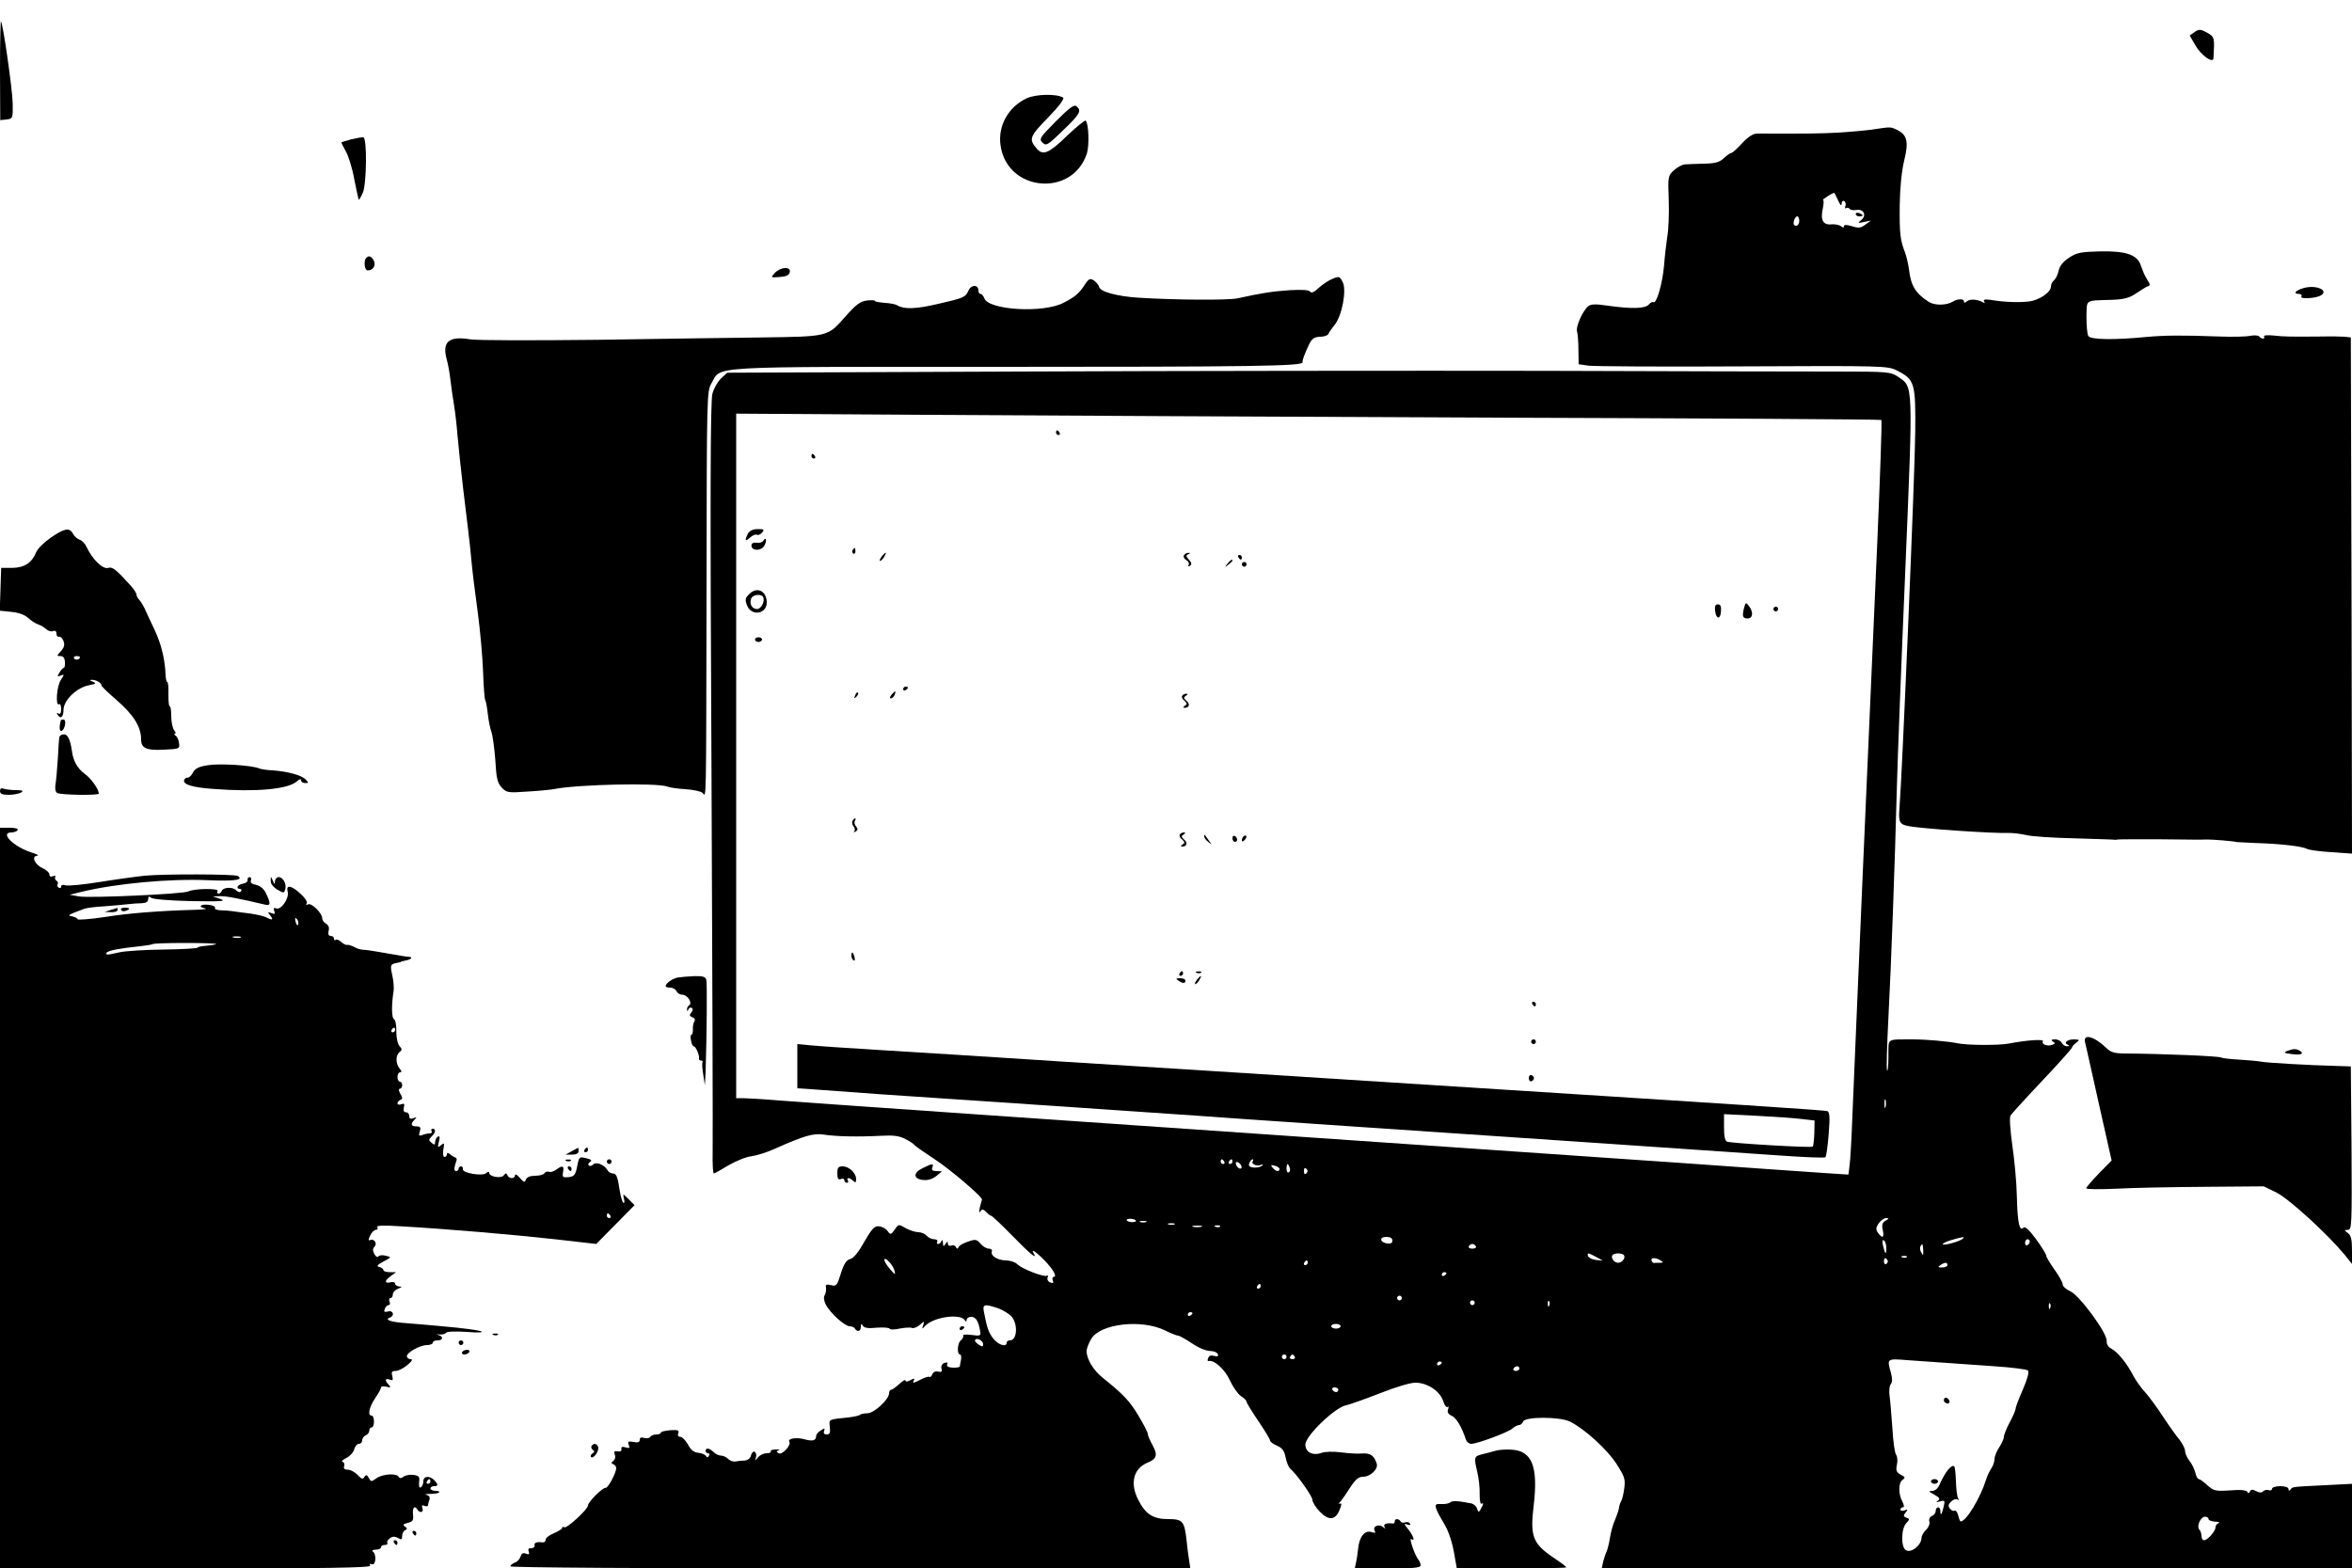 <?xml version="1.0" standalone="no"?>
<!DOCTYPE svg PUBLIC "-//W3C//DTD SVG 20010904//EN"
 "http://www.w3.org/TR/2001/REC-SVG-20010904/DTD/svg10.dtd">
<svg version="1.0" xmlns="http://www.w3.org/2000/svg"
 width="1000pt" height="667pt" viewBox="0 0 1000 667"
 preserveAspectRatio="xMidYMid meet">

<g transform="translate(0,667) scale(0.1,-0.1)"
fill="#000000" stroke="none">
<path d="M0 6371 l1 -212 27 3 c26 3 27 5 26 68 -1 59 -41 339 -50 349 -2 3
-4 -91 -4 -208z"/>
<path d="M9331 6534 l-21 -15 23 -40 c23 -42 76 -81 78 -57 5 89 5 91 -27 109
-28 15 -34 16 -53 3z"/>
<path d="M4365 6252 c-78 -37 -123 -117 -111 -200 27 -197 305 -223 367 -35
11 34 8 127 -5 140 -3 3 -39 -26 -80 -65 -76 -74 -102 -85 -128 -54 -35 40
-31 51 48 132 46 47 71 81 64 85 -28 17 -116 15 -155 -3z"/>
<path d="M4490 6155 c-69 -70 -73 -76 -58 -91 16 -16 22 -12 87 51 73 70 81
84 58 103 -10 9 -30 -6 -87 -63z"/>
<path d="M7960 6119 c-30 -4 -95 -10 -145 -13 -76 -4 -139 -5 -345 -4 -16 0
-38 -14 -63 -41 -21 -23 -41 -41 -45 -41 -5 0 -19 -10 -32 -22 -19 -18 -37
-23 -85 -24 -33 -1 -69 -2 -81 -3 -12 -1 -33 -12 -47 -25 -25 -23 -26 -27 -22
-127 2 -57 -1 -126 -6 -154 -4 -27 -11 -84 -14 -125 -7 -77 -32 -163 -45 -155
-4 3 -13 -2 -20 -10 -15 -18 -74 -19 -174 -5 -51 8 -72 7 -83 -2 -24 -19 -54
-88 -48 -107 3 -10 6 -46 6 -79 l1 -61 42 -6 c22 -3 318 -5 656 -3 598 3 616
2 654 -17 77 -39 81 -52 79 -263 -1 -166 -56 -1468 -67 -1598 -5 -60 0 -70 39
-77 53 -11 364 -32 425 -29 19 0 53 -4 74 -9 22 -6 114 -12 205 -14 91 -3 168
-5 171 -6 3 -1 10 0 15 1 6 1 80 1 165 1 187 -2 173 -2 213 -1 29 0 115 -7
127 -11 3 0 39 -2 80 -4 107 -3 199 -14 219 -25 10 -5 57 -11 104 -14 l87 -6
-2 1098 -3 1097 -25 3 c-14 1 -56 2 -95 1 -141 -1 -161 -1 -207 4 -27 3 -46 1
-42 -4 3 -5 1 -9 -5 -9 -5 0 -12 4 -15 9 -4 5 -21 6 -39 3 -17 -4 -77 -5 -132
-3 -158 6 -235 5 -310 -2 -134 -13 -236 -12 -246 4 -5 8 -8 44 -8 82 2 76 -9
68 109 72 51 2 74 8 103 28 21 14 43 28 50 30 9 3 9 9 -1 23 -6 11 -15 26 -18
34 -3 8 -10 25 -14 37 -17 41 -65 56 -170 54 -82 -2 -100 -5 -133 -27 -25 -16
-40 -35 -44 -54 -3 -16 -12 -35 -19 -41 -8 -6 -14 -18 -14 -27 0 -25 -50 -59
-94 -64 -42 -5 -105 -3 -164 7 -23 3 -31 1 -26 -7 4 -7 3 -8 -4 -4 -22 13 -55
16 -69 5 -9 -8 -13 -8 -13 0 0 11 -27 11 -46 -1 -27 -17 -77 -18 -103 -2 -56
36 -76 68 -84 134 -3 25 -11 59 -17 75 -21 55 -24 79 -23 200 1 75 8 147 19
192 20 81 13 111 -33 132 -26 12 -24 12 -103 0z m-145 -301 c9 -20 14 -26 15
-15 0 10 5 15 11 12 6 -4 8 -14 5 -22 -3 -8 -2 -11 3 -8 5 3 12 1 15 -3 3 -5
16 -7 29 -5 31 6 45 -24 20 -43 -16 -13 -15 -14 12 -8 l30 6 -24 -17 c-19 -15
-29 -16 -57 -7 -23 7 -34 7 -34 0 0 -7 -4 -7 -13 0 -7 6 -25 9 -40 8 -36 -4
-48 19 -37 67 4 20 5 37 1 37 -5 1 39 29 47 30 2 0 9 -15 17 -32z m-165 -88
c0 -11 -6 -20 -14 -20 -9 0 -12 7 -9 20 3 11 9 20 14 20 5 0 9 -9 9 -20z"/>
<path d="M7890 5760 c0 -6 7 -10 15 -10 8 0 15 2 15 4 0 2 -7 6 -15 10 -8 3
-15 1 -15 -4z"/>
<path d="M1495 6078 c-22 -6 -41 -12 -43 -13 -2 -1 7 -18 18 -38 11 -19 28
-72 36 -118 9 -46 18 -86 19 -88 2 -2 10 12 18 30 16 40 18 231 2 235 -5 1
-28 -3 -50 -8z"/>
<path d="M1557 5573 c-12 -12 -7 -53 6 -53 23 0 37 21 26 42 -10 19 -21 23
-32 11z"/>
<path d="M3294 5509 c-18 -20 -18 -20 21 -17 28 2 41 8 43 21 5 25 -40 22 -64
-4z"/>
<path d="M5665 5484 c-16 -6 -43 -24 -59 -39 -19 -18 -31 -23 -36 -15 -4 7
-33 9 -86 6 -75 -5 -119 -12 -224 -35 -41 -8 -259 -7 -420 3 -90 6 -162 25
-167 46 -2 9 -13 21 -23 28 -15 9 -21 7 -36 -16 -26 -40 -41 -53 -91 -79 -85
-46 -322 -32 -338 19 -4 10 -11 18 -16 18 -5 0 -9 6 -9 14 0 26 -30 27 -42 1
-13 -29 -19 -32 -128 -57 -98 -23 -146 -24 -176 -6 -6 4 -30 9 -52 10 -23 2
-42 5 -42 8 0 4 -16 4 -34 2 -28 -3 -47 -17 -95 -72 -73 -82 -69 -81 -351 -85
-113 -1 -425 -6 -695 -10 -278 -3 -514 -3 -546 2 -90 15 -120 -10 -100 -84 6
-21 13 -60 16 -88 3 -27 10 -75 15 -105 5 -30 12 -89 15 -130 4 -41 9 -91 11
-110 2 -19 8 -75 14 -125 6 -49 15 -124 20 -165 5 -41 12 -104 15 -140 3 -36
15 -131 26 -212 11 -81 21 -197 23 -257 2 -60 6 -113 9 -118 3 -4 8 -31 11
-59 3 -28 10 -63 16 -78 5 -15 12 -69 16 -119 4 -76 9 -96 27 -116 21 -22 26
-23 112 -17 50 3 101 8 114 11 97 19 436 27 478 10 10 -4 44 -9 77 -11 32 -2
65 -9 72 -15 18 -15 16 -96 18 886 1 805 1 821 21 855 44 75 -43 70 1226 70
1057 0 1290 3 1287 19 -2 8 10 39 28 77 12 24 22 31 47 32 17 0 33 6 35 12 2
6 14 23 26 38 32 38 53 151 34 184 -12 23 -15 24 -43 12z"/>
<path d="M9798 5446 c-38 -10 -52 -26 -22 -26 8 0 12 -5 9 -11 -8 -12 62 -8
83 5 34 21 -18 45 -70 32z"/>
<path d="M4333 5090 l-1241 -5 -26 -24 c-15 -14 -31 -43 -37 -65 -9 -30 -10
-460 -4 -1586 4 -850 6 -1587 5 -1637 -1 -51 1 -93 5 -93 4 0 32 16 63 35 32
18 75 36 97 38 22 3 67 17 100 32 122 55 164 67 208 60 50 -8 145 -10 242 -5
54 3 78 0 105 -14 19 -10 37 -22 40 -27 3 -4 40 -30 83 -58 69 -45 209 -165
202 -173 -1 -2 -5 -16 -9 -33 -4 -19 -3 -25 2 -17 7 11 12 11 25 -2 8 -9 18
-16 21 -16 4 0 44 -38 90 -85 73 -75 109 -105 91 -75 -14 22 9 8 44 -28 38
-38 57 -72 41 -72 -5 0 -7 -7 -4 -15 5 -11 2 -13 -10 -9 -10 4 -15 13 -12 21
3 8 2 11 -3 8 -13 -7 -106 29 -126 49 -9 9 -31 16 -48 16 -36 1 -66 19 -60 38
3 6 -3 12 -12 12 -10 0 -26 9 -36 21 -16 19 -22 20 -53 9 -19 -6 -37 -16 -40
-23 -5 -9 -7 -9 -12 0 -3 7 -12 9 -20 6 -8 -3 -14 1 -14 8 0 11 -3 11 -10 -1
-8 -12 -10 -12 -11 5 0 11 -3 14 -6 8 -2 -7 -9 -13 -14 -13 -6 0 -7 4 -4 10 3
5 -3 10 -13 10 -11 0 -25 7 -32 15 -7 8 -23 15 -35 15 -13 0 -37 8 -54 17 -30
18 -31 18 -47 -6 -16 -22 -18 -23 -30 -6 -7 10 -24 19 -37 20 -19 2 -29 -9
-62 -65 -24 -44 -46 -71 -60 -74 -16 -4 -27 -20 -40 -62 -16 -51 -19 -55 -42
-49 -20 5 -24 2 -21 -12 1 -10 -1 -24 -6 -31 -5 -8 -3 -24 5 -40 19 -36 80
-91 101 -92 9 0 20 -4 23 -10 10 -16 25 -12 25 8 0 13 2 14 9 4 5 -9 23 -12
59 -8 28 2 52 0 54 -4 2 -5 20 -5 42 0 21 4 45 6 53 3 7 -3 23 3 34 13 19 17
20 17 14 -2 -6 -16 -5 -17 7 -4 34 39 150 56 170 26 5 -8 8 -7 8 2 0 6 9 12
19 12 20 0 31 -18 38 -59 4 -22 2 -23 -36 -18 -23 3 -39 2 -36 -3 3 -4 -2 -13
-10 -20 -15 -12 -17 -60 -3 -60 4 0 6 -10 4 -22 -3 -13 -5 -26 -5 -29 -1 -3
-14 -6 -30 -5 -18 1 -27 5 -24 14 4 8 0 10 -12 6 -10 -4 -15 -14 -12 -24 3
-13 0 -16 -14 -13 -11 3 -21 -1 -25 -11 -3 -9 -9 -14 -13 -11 -4 2 -20 -3 -35
-11 -34 -17 -39 -18 -30 -3 4 8 0 8 -15 0 -13 -7 -21 -8 -21 -2 0 6 -12 -1
-26 -14 -15 -14 -31 -25 -35 -25 -5 0 -9 -7 -9 -15 0 -26 -64 -85 -92 -85 -13
0 -28 -3 -31 -6 -3 -4 -23 -8 -44 -11 -94 -10 -88 -7 -85 -41 3 -25 0 -32 -13
-32 -11 0 -15 5 -11 15 4 12 2 13 -14 2 -11 -6 -20 -17 -20 -24 0 -19 -15 -23
-48 -14 -34 10 -75 4 -66 -10 9 -15 -31 -58 -45 -49 -11 6 -11 9 0 13 8 2 2 4
-13 3 -14 0 -24 -4 -21 -8 2 -5 -6 -8 -18 -8 -12 0 -28 -8 -36 -17 -14 -17
-14 -17 -9 -1 3 10 1 20 -5 24 -6 3 -13 -3 -16 -15 -3 -13 -14 -21 -27 -22
-11 0 -29 -2 -39 -4 -9 -2 -24 3 -31 11 -8 8 -22 14 -31 14 -9 0 -23 7 -31 15
-18 17 -34 20 -34 5 0 -5 5 -10 11 -10 5 0 7 -5 3 -11 -5 -8 -8 -8 -13 0 -4 6
-19 12 -33 13 -18 2 -31 12 -43 35 -10 18 -25 33 -33 33 -9 0 -12 6 -8 15 4
13 -2 15 -34 13 -22 -2 -40 -6 -40 -10 0 -5 -9 -8 -19 -8 -11 0 -23 -5 -26
-10 -4 -6 -15 -8 -26 -5 -13 4 -19 2 -19 -8 0 -10 -8 -13 -27 -9 -22 4 -25 2
-20 -12 6 -14 3 -16 -13 -11 -14 4 -20 2 -18 -7 2 -8 -4 -12 -16 -10 -14 3
-17 -1 -12 -14 4 -10 1 -21 -6 -26 -10 -8 -10 -11 0 -15 6 -2 12 -10 12 -16 0
-20 -35 -86 -45 -84 -12 2 -75 -60 -75 -75 0 -16 -90 -99 -101 -93 -5 4 -9 2
-9 -3 0 -4 -16 -14 -35 -22 -19 -8 -35 -20 -35 -27 0 -8 -6 -13 -13 -12 -25 3
-37 -1 -34 -13 1 -7 -6 -12 -15 -12 -11 1 -14 -4 -10 -14 4 -12 1 -14 -12 -9
-13 5 -19 1 -23 -13 -3 -10 -14 -22 -24 -25 -10 -4 -19 -11 -19 -16 0 -5 558
-9 1445 -9 l1446 0 -5 33 c-3 17 -8 56 -11 86 -9 83 -17 91 -79 91 -63 0 -96
21 -126 81 -37 71 -21 134 39 159 40 16 44 33 21 75 -11 20 -20 41 -20 47 0 7
-18 42 -41 80 -38 62 -60 86 -153 161 -38 31 -66 78 -66 111 0 12 9 35 20 53
39 64 212 84 312 36 26 -13 52 -23 57 -23 6 0 32 -15 58 -32 27 -19 61 -33 77
-33 16 0 31 -6 34 -14 3 -9 -1 -11 -16 -7 -13 4 -22 1 -25 -9 -4 -8 -3 -14 1
-13 23 7 70 -35 91 -82 13 -28 34 -58 47 -67 13 -8 24 -19 24 -24 0 -5 23 -42
50 -82 28 -41 50 -78 50 -83 0 -5 13 -15 30 -22 22 -10 31 -22 36 -50 4 -20
13 -41 19 -47 27 -22 95 -118 95 -133 0 -10 14 -32 30 -49 38 -40 67 -39 85 5
10 23 10 30 2 28 -7 -1 -8 -1 -4 2 4 2 23 28 42 58 27 42 40 54 60 54 32 0 67
34 58 57 -12 35 -27 44 -62 42 -20 -2 -61 1 -91 5 -31 4 -66 3 -80 -2 -38 -14
-70 2 -70 35 0 37 126 158 173 167 18 4 82 27 144 51 66 26 128 45 151 45 50
0 104 -35 118 -78 5 -18 14 -29 19 -25 4 5 5 0 2 -10 -5 -12 0 -21 16 -28 19
-9 42 -47 60 -102 4 -9 13 -17 22 -17 26 0 157 49 175 65 9 8 22 15 29 15 6 0
14 7 17 15 8 21 154 21 198 0 59 -28 158 -117 198 -179 35 -54 39 -66 34 -104
-3 -24 -9 -49 -13 -55 -4 -7 -9 -21 -10 -32 -2 -11 -10 -33 -17 -50 -8 -16
-17 -50 -21 -75 -4 -25 -11 -52 -15 -60 -4 -8 -10 -27 -14 -42 l-6 -28 1595 0
1595 0 0 180 0 180 -117 -6 c-140 -7 -136 -6 -145 -19 -5 -6 -8 -5 -8 3 0 7
-14 12 -35 12 -19 0 -35 -5 -35 -11 0 -6 -6 -9 -14 -6 -7 3 -18 1 -24 -5 -7
-7 -16 -6 -30 1 -15 8 -22 8 -26 -2 -4 -8 -8 -9 -11 -1 -4 7 -29 10 -74 6 -62
-4 -69 -2 -96 22 -15 14 -32 26 -36 26 -5 0 -12 12 -15 27 -4 16 -15 39 -26
52 -10 13 -18 32 -18 42 0 9 -11 30 -23 46 -13 15 -45 60 -70 98 -25 39 -60
86 -77 105 -18 19 -40 51 -50 70 -28 54 -67 101 -92 114 -15 8 -22 20 -21 33
4 32 -116 195 -155 212 -18 8 -32 21 -32 29 0 8 -16 37 -35 63 -19 27 -35 54
-35 59 0 6 -19 37 -43 70 -31 42 -47 56 -54 49 -17 -17 -25 20 -28 134 -1 56
-10 153 -19 215 -9 63 -13 120 -8 128 4 7 65 74 135 148 70 74 127 138 127
142 0 4 8 13 18 20 15 12 15 13 -10 14 -29 0 -46 -15 -26 -23 8 -4 7 -6 -3 -6
-9 -1 -19 6 -23 14 -3 8 -16 15 -28 15 -16 0 -19 -3 -10 -9 11 -7 11 -9 -2
-14 -21 -8 -48 2 -40 15 6 10 -69 5 -146 -10 -44 -8 -175 -7 -215 1 -43 9
-137 17 -192 17 -116 -1 -103 8 -104 -73 0 -40 -3 -66 -6 -59 -3 8 0 109 6
225 12 228 27 643 36 982 3 116 19 532 36 926 33 794 34 773 -30 816 -33 22
-40 23 -275 23 -133 0 -686 1 -1231 3 -544 1 -1549 0 -2232 -3z m2012 -196
c907 -3 1652 -7 1654 -10 3 -2 -5 -233 -17 -512 -12 -279 -40 -914 -62 -1412
-21 -498 -42 -972 -45 -1055 -3 -82 -8 -168 -11 -190 l-5 -40 -107 7 c-59 4
-334 23 -612 43 -552 38 -654 45 -1525 105 -830 57 -2145 148 -2300 160 -71 6
-142 10 -157 10 l-28 0 0 1456 0 1455 783 -5 c430 -3 1524 -8 2432 -12z m1672
-2931 c-3 -10 -5 -4 -5 12 0 17 2 24 5 18 2 -7 2 -21 0 -30z m-2812 -233 c3
-5 1 -10 -4 -10 -6 0 -11 5 -11 10 0 6 2 10 4 10 3 0 8 -4 11 -10z m35 0 c0
-5 -5 -10 -11 -10 -5 0 -7 5 -4 10 3 6 8 10 11 10 2 0 4 -4 4 -10z m86 1 c-8
-12 22 -23 37 -14 7 3 8 2 4 -3 -12 -13 -57 -12 -57 1 0 11 9 25 17 25 2 0 2
-4 -1 -9z m-48 -19 c6 -18 -15 -14 -22 4 -4 10 -1 14 6 12 6 -2 14 -10 16 -16z
m162 -13 c0 -14 -16 -11 -29 5 -10 12 -8 13 8 9 12 -3 21 -9 21 -14z m43 6 c4
-8 2 -17 -3 -20 -6 -4 -10 3 -10 14 0 25 6 27 13 6z m71 -25 c-6 -6 -10 -3
-10 10 0 13 4 16 10 10 7 -7 7 -13 0 -20z m-724 -202 c0 -3 -9 -6 -20 -5 -11
1 -20 5 -20 9 0 3 9 6 20 5 11 -1 20 -5 20 -9z m3187 1 c-14 -8 -17 -18 -12
-40 7 -32 -1 -38 -20 -12 -10 14 -10 21 2 40 9 13 23 23 32 23 14 -1 13 -2 -2
-11z m-3144 -6 c-7 -2 -19 -2 -25 0 -7 3 -2 5 12 5 14 0 19 -2 13 -5z m120
-10 c-7 -2 -19 -2 -25 0 -7 3 -2 5 12 5 14 0 19 -2 13 -5z m115 -10 c-10 -2
-26 -2 -35 0 -10 3 -2 5 17 5 19 0 27 -2 18 -5z m79 1 c-3 -3 -12 -4 -19 -1
-8 3 -5 6 6 6 11 1 17 -2 13 -5z m733 -60 c0 -10 -7 -14 -22 -12 -32 5 -35 28
-4 28 17 0 26 -5 26 -16z m2426 9 c-11 -12 -86 -32 -86 -24 0 4 17 12 38 18
48 14 57 15 48 6z m-326 -40 c0 -32 -5 -28 -14 10 -4 19 -3 26 4 22 5 -3 10
-18 10 -32z m610 28 c0 -6 -4 -13 -10 -16 -5 -3 -10 1 -10 9 0 9 5 16 10 16 6
0 10 -4 10 -9z m-2355 -21 c3 -5 -3 -10 -15 -10 -12 0 -18 5 -15 10 3 6 10 10
15 10 5 0 12 -4 15 -10z m1902 -17 c1 -22 -1 -24 -8 -10 -6 9 -7 22 -4 27 9
14 10 13 12 -17z m-1391 -28 l29 -16 -29 3 c-16 2 -31 9 -34 16 -5 16 0 15 34
-3z m117 9 c11 -11 -5 -34 -23 -34 -18 0 -34 23 -23 34 4 3 14 6 23 6 9 0 19
-3 23 -6z m1204 -10 c-3 -3 -12 -4 -19 -1 -8 3 -5 6 6 6 11 1 17 -2 13 -5z
m-4304 -57 c5 -20 3 -19 -19 6 -13 15 -24 33 -24 39 0 18 37 -21 43 -45z
m3257 43 c13 -8 12 -10 -2 -10 -10 0 -21 0 -25 -1 -4 0 -9 4 -11 10 -5 14 18
14 38 1z m965 1 c3 -5 1 -12 -5 -16 -5 -3 -10 1 -10 9 0 18 6 21 15 7z m-2465
-11 c0 -5 -5 -10 -11 -10 -5 0 -7 5 -4 10 3 6 8 10 11 10 2 0 4 -4 4 -10z
m2720 -10 c0 -5 -10 -10 -22 -10 -19 0 -20 2 -8 10 19 13 30 13 30 0z m-2130
-34 c0 -3 -4 -8 -10 -11 -5 -3 -10 -1 -10 4 0 6 5 11 10 11 6 0 10 -2 10 -4z
m-790 -56 c0 -5 -5 -10 -11 -10 -5 0 -7 5 -4 10 3 6 8 10 11 10 2 0 4 -4 4
-10z m600 -50 c0 -5 -4 -10 -10 -10 -5 0 -10 5 -10 10 0 6 5 10 10 10 6 0 10
-4 10 -10z m310 -20 c0 -5 -4 -10 -10 -10 -5 0 -10 5 -10 10 0 6 5 10 10 10 6
0 10 -4 10 -10z m317 -12 c-3 -8 -6 -5 -6 6 -1 11 2 17 5 13 3 -3 4 -12 1 -19z
m2130 -10 c-3 -8 -6 -5 -6 6 -1 11 2 17 5 13 3 -3 4 -12 1 -19z m-4472 -2 c21
-8 47 -24 57 -36 27 -34 22 -100 -8 -100 -8 0 -14 -4 -14 -10 0 -21 -37 -9
-58 19 -20 27 -26 46 -39 114 -6 31 3 33 62 13z m825 -20 c0 -3 -4 -8 -10 -11
-5 -3 -10 -1 -10 4 0 6 5 11 10 11 6 0 10 -2 10 -4z m630 -56 c0 -5 -9 -10
-20 -10 -11 0 -20 5 -20 10 0 6 9 10 20 10 11 0 20 -4 20 -10z m-1520 -76 c0
-12 -4 -12 -19 -2 -11 7 -18 15 -15 20 7 11 34 -3 34 -18z m1290 -54 c0 -5 -4
-10 -10 -10 -5 0 -10 5 -10 10 0 6 5 10 10 10 6 0 10 -4 10 -10z m35 0 c3 -5
-1 -10 -10 -10 -9 0 -13 5 -10 10 3 6 8 10 10 10 2 0 7 -4 10 -10z m2760 -25
c44 -3 140 -10 214 -15 74 -5 138 -13 143 -18 6 -6 -2 -36 -21 -80 -17 -39
-31 -75 -31 -82 0 -6 -11 -32 -25 -58 -14 -26 -25 -54 -25 -62 0 -8 -9 -28
-20 -45 -11 -16 -20 -39 -20 -50 0 -11 -6 -29 -14 -40 -7 -11 -17 -31 -21 -45
-25 -80 -85 -180 -109 -180 -2 0 -7 11 -10 25 -4 14 -10 23 -15 21 -5 -3 -14
0 -20 8 -9 11 -8 18 4 30 9 9 21 13 27 10 7 -5 8 -2 3 5 -4 7 -8 39 -9 71 -1
33 -4 61 -7 64 -11 11 -39 -24 -62 -76 -7 -17 -19 -28 -32 -28 -17 -1 -15 -3
9 -16 23 -13 26 -18 15 -26 -10 -7 -7 -7 9 -3 21 6 22 4 16 -22 -8 -34 -14
-42 -14 -20 0 10 -4 17 -10 17 -5 0 -10 -7 -10 -15 0 -9 -7 -18 -16 -22 -9 -3
-14 -13 -11 -24 3 -10 -4 -25 -14 -35 -10 -9 -19 -24 -19 -33 -1 -33 -45 -67
-67 -53 -22 14 -20 94 3 116 14 15 14 17 -1 22 -13 5 -13 9 -3 22 11 13 10 15
-4 9 -10 -3 -18 -2 -18 3 0 6 5 10 10 10 7 0 6 8 -1 23 -18 32 -18 80 -1 93
14 10 13 13 -7 23 -18 10 -21 18 -16 42 4 16 2 35 -3 42 -6 7 -13 57 -16 112
-4 55 -9 117 -12 138 -3 21 -1 43 5 51 7 8 7 23 1 47 -18 62 -18 62 68 55 42
-3 113 -8 157 -11z m-2135 1 c0 -3 -4 -8 -10 -11 -5 -3 -10 -1 -10 4 0 6 5 11
10 11 6 0 10 -2 10 -4z m330 -26 c0 -5 -7 -10 -16 -10 -8 0 -12 5 -9 10 3 6
10 10 16 10 5 0 9 -4 9 -10z m-770 -90 c0 -5 -4 -10 -9 -10 -6 0 -13 5 -16 10
-3 6 1 10 9 10 9 0 16 -4 16 -10z m3700 -550 c0 -5 12 -10 28 -11 15 0 21 -3
15 -6 -7 -2 -13 -10 -13 -17 0 -17 -34 -56 -49 -56 -6 0 -11 8 -11 18 0 10 -4
22 -9 27 -13 14 5 55 24 55 8 0 15 -4 15 -10z"/>
<path d="M4490 4830 c0 -5 5 -10 11 -10 5 0 7 5 4 10 -3 6 -8 10 -11 10 -2 0
-4 -4 -4 -10z"/>
<path d="M3450 4730 c0 -5 5 -10 11 -10 5 0 7 5 4 10 -3 6 -8 10 -11 10 -2 0
-4 -4 -4 -10z"/>
<path d="M3180 4401 c-15 -30 -12 -36 9 -17 11 10 24 15 29 12 5 -3 15 1 22 9
11 13 8 15 -18 15 -21 0 -35 -7 -42 -19z"/>
<path d="M3245 4370 c-4 -6 -16 -10 -28 -8 -14 2 -22 -2 -22 -12 0 -24 42 -24
55 0 12 22 7 40 -5 20z"/>
<path d="M3625 4331 c-3 -5 -2 -12 3 -15 5 -3 9 1 9 9 0 17 -3 19 -12 6z"/>
<path d="M3750 4305 c-7 -9 -11 -17 -9 -20 3 -2 10 5 17 15 14 24 10 26 -8 5z"/>
<path d="M5034 4309 c-4 -7 1 -16 10 -21 9 -5 13 -14 10 -20 -5 -7 -2 -8 5 -4
9 6 8 12 -4 26 -13 14 -13 19 -3 23 9 4 9 6 1 6 -6 1 -15 -4 -19 -10z"/>
<path d="M5265 4300 c3 -5 8 -10 11 -10 2 0 4 5 4 10 0 6 -5 10 -11 10 -5 0
-7 -4 -4 -10z"/>
<path d="M5219 4273 c-13 -16 -12 -17 4 -4 9 7 17 15 17 17 0 8 -8 3 -21 -13z"/>
<path d="M5280 4270 c0 -5 5 -10 10 -10 6 0 10 5 10 10 0 6 -4 10 -10 10 -5 0
-10 -4 -10 -10z"/>
<path d="M3186 4144 c-18 -17 -19 -24 -10 -48 18 -48 84 -38 84 12 0 49 -42
69 -74 36z m58 -12 c10 -17 -7 -52 -25 -52 -22 0 -34 22 -25 45 6 16 41 21 50
7z"/>
<path d="M7416 4088 c-10 -38 -7 -48 14 -48 23 0 26 26 6 53 -13 16 -14 16
-20 -5z"/>
<path d="M7292 4073 c4 -37 23 -39 25 -3 2 21 -2 30 -13 30 -11 0 -14 -8 -12
-27z"/>
<path d="M7540 4080 c0 -5 5 -10 10 -10 6 0 10 5 10 10 0 6 -4 10 -10 10 -5 0
-10 -4 -10 -10z"/>
<path d="M3210 3950 c0 -5 7 -10 15 -10 8 0 15 5 15 10 0 6 -7 10 -15 10 -8 0
-15 -4 -15 -10z"/>
<path d="M3840 3739 c0 -5 5 -7 10 -4 6 3 10 8 10 11 0 2 -4 4 -10 4 -5 0 -10
-5 -10 -11z"/>
<path d="M3636 3713 c-6 -14 -5 -15 5 -6 7 7 10 15 7 18 -3 3 -9 -2 -12 -12z"/>
<path d="M3790 3715 c-7 -9 -8 -15 -2 -15 5 0 12 7 16 15 3 8 4 15 2 15 -2 0
-9 -7 -16 -15z"/>
<path d="M5026 3711 c-3 -5 1 -14 10 -21 12 -11 12 -15 2 -21 -9 -6 -9 -9 -1
-9 20 0 24 17 7 30 -12 11 -12 15 -2 21 9 6 9 9 1 9 -6 0 -14 -4 -17 -9z"/>
<path d="M3625 3180 c-4 -6 -2 -17 4 -24 6 -7 7 -17 3 -21 -4 -5 -1 -5 6 -1
10 6 10 11 2 21 -7 8 -9 19 -5 25 3 5 4 10 1 10 -3 0 -8 -5 -11 -10z"/>
<path d="M5016 3121 c-3 -5 1 -14 10 -21 12 -11 12 -15 2 -21 -9 -6 -9 -9 -1
-9 20 0 24 17 7 30 -12 11 -12 15 -2 21 9 6 9 9 1 9 -6 0 -14 -4 -17 -9z"/>
<path d="M5120 3113 c0 -6 8 -17 18 -24 16 -13 16 -13 2 6 -8 11 -16 22 -17
24 -2 2 -3 0 -3 -6z"/>
<path d="M5240 3106 c0 -9 5 -16 10 -16 6 0 10 4 10 9 0 6 -4 13 -10 16 -5 3
-10 -1 -10 -9z"/>
<path d="M5287 3113 c-4 -3 -7 -11 -7 -17 0 -6 5 -5 12 2 6 6 9 14 7 17 -3 3
-9 2 -12 -2z"/>
<path d="M3620 2606 c0 -8 4 -17 9 -20 5 -4 7 3 4 14 -6 23 -13 26 -13 6z"/>
<path d="M5015 2530 c-3 -5 -1 -10 4 -10 6 0 11 5 11 10 0 6 -2 10 -4 10 -3 0
-8 -4 -11 -10z"/>
<path d="M5088 2533 c7 -3 16 -2 19 1 4 3 -2 6 -13 5 -11 0 -14 -3 -6 -6z"/>
<path d="M5090 2505 c-7 -9 -11 -17 -9 -20 3 -2 10 5 17 15 14 24 10 26 -8 5z"/>
<path d="M5010 2500 c19 -13 30 -13 30 0 0 6 -10 10 -22 10 -19 0 -20 -2 -8
-10z"/>
<path d="M6515 2400 c3 -5 8 -10 11 -10 2 0 4 5 4 10 0 6 -5 10 -11 10 -5 0
-7 -4 -4 -10z"/>
<path d="M6510 2240 c0 -5 5 -10 10 -10 6 0 10 5 10 10 0 6 -4 10 -10 10 -5 0
-10 -4 -10 -10z"/>
<path d="M3390 2136 l0 -94 88 -6 c170 -13 359 -26 512 -36 185 -12 1005 -68
1105 -75 85 -7 1036 -71 1760 -120 292 -20 613 -42 715 -49 102 -7 188 -11
191 -7 4 3 10 48 14 98 6 74 4 94 -6 98 -14 4 -284 22 -1904 125 -434 28
-1037 66 -1340 85 -302 20 -658 42 -790 50 -132 8 -264 17 -292 20 l-53 5 0
-94z m4273 -225 l52 -6 -1 -53 c-1 -29 -4 -56 -7 -58 -6 -6 -343 14 -364 21
-9 3 -13 24 -13 61 l0 56 140 -7 c78 -4 164 -10 193 -14z"/>
<path d="M6500 2085 c0 -9 5 -15 11 -13 6 2 11 8 11 13 0 5 -5 11 -11 13 -6 2
-11 -4 -11 -13z"/>
<path d="M8266 722 c-3 -6 -1 -14 5 -17 15 -10 25 3 12 16 -7 7 -13 7 -17 1z"/>
<path d="M8210 370 c0 -5 7 -10 15 -10 8 0 15 5 15 10 0 6 -7 10 -15 10 -8 0
-15 -4 -15 -10z"/>
<path d="M215 4383 c-27 -19 -55 -46 -61 -61 -19 -46 -50 -66 -102 -67 l-47 0
-3 -91 -3 -91 49 -5 c32 -3 58 -13 72 -26 13 -12 33 -25 44 -28 11 -4 26 -13
33 -20 8 -7 20 -11 28 -8 9 4 15 0 15 -10 0 -9 5 -15 11 -14 6 2 15 -7 19 -18
6 -16 3 -27 -11 -43 -18 -20 -19 -21 -2 -21 12 0 18 -8 19 -25 1 -14 -1 -25
-5 -25 -3 0 -12 -9 -18 -20 -11 -17 -10 -18 5 -13 16 7 16 5 1 -18 -18 -26
-24 -113 -8 -104 5 4 9 -6 9 -20 0 -17 -4 -24 -12 -19 -7 4 -8 3 -4 -4 13 -22
26 -12 26 19 0 41 56 95 108 105 30 6 33 8 17 15 -13 5 -15 8 -5 8 17 1 42
-13 41 -23 -1 -4 30 -33 68 -66 69 -60 101 -112 101 -164 0 -38 22 -48 97 -44
66 3 68 4 64 28 -1 14 -8 28 -15 32 -6 4 -7 8 -2 8 5 0 3 7 -4 15 -6 8 -12 35
-12 60 0 25 -3 43 -6 41 -4 -2 -6 20 -6 50 1 30 -1 54 -5 54 -3 0 -6 12 -7 28
-2 66 -18 132 -46 192 -17 36 -36 76 -42 90 -6 14 -17 31 -23 38 -7 7 -13 18
-13 24 0 6 -10 21 -22 35 -64 71 -80 84 -98 78 -23 -7 -67 36 -92 89 -6 14
-19 28 -30 31 -10 4 -23 15 -28 26 -15 27 -37 22 -95 -18z m125 -507 c0 -11
-19 -15 -25 -6 -3 5 1 10 9 10 9 0 16 -2 16 -4z"/>
<path d="M259 3608 c-8 -28 -7 -49 3 -46 14 5 22 48 8 48 -6 0 -10 -1 -11 -2z"/>
<path d="M252 3535 c-1 -5 -4 -46 -6 -90 -3 -44 -7 -93 -10 -110 -3 -17 -1
-32 7 -37 14 -9 177 -11 177 -3 0 19 -34 67 -61 85 -29 22 -48 54 -53 95 -7
51 -19 74 -35 72 -10 0 -18 -6 -19 -12z"/>
<path d="M884 3416 c-39 -6 -55 -14 -64 -32 -7 -13 -17 -22 -23 -21 -5 1 -12
-4 -14 -10 -7 -19 37 -32 125 -38 182 -14 317 -1 354 32 11 10 18 12 18 5 0
-7 8 -12 17 -12 16 0 16 1 2 16 -19 18 -75 33 -139 38 -25 1 -52 5 -60 9 -34
13 -168 21 -216 13z"/>
<path d="M0 3306 c0 -12 10 -16 38 -16 20 0 44 5 52 10 11 7 6 10 -22 10 -20
0 -43 3 -52 6 -11 4 -16 1 -16 -10z"/>
<path d="M0 1575 l0 -1575 790 0 c592 0 789 3 784 12 -5 7 -2 9 7 6 17 -7 21
43 4 54 -5 4 0 8 13 8 12 0 22 5 22 10 0 6 7 10 16 10 8 0 13 3 11 8 -6 8 14
28 28 27 6 0 16 -4 23 -8 8 -6 12 -2 12 12 0 10 6 22 13 24 9 4 9 8 -1 15 -11
7 -8 11 12 16 21 5 25 11 22 36 -3 29 7 40 19 20 10 -16 28 -11 21 6 -4 12 -2
15 9 10 8 -3 15 -1 15 3 0 5 3 16 6 24 3 10 -1 17 -13 20 -10 2 -3 4 15 4 18
0 35 3 39 6 3 4 -3 7 -15 7 -12 0 -22 5 -22 10 0 6 7 10 15 10 19 0 19 7 1 26
-21 20 -46 17 -46 -5 0 -11 -5 -23 -11 -26 -6 -4 -9 4 -7 22 3 24 -1 28 -25
31 -16 2 -34 -2 -42 -8 -9 -7 -15 -8 -20 0 -10 16 -68 12 -94 -6 -22 -16 -24
-16 -33 1 -8 14 -12 15 -19 4 -6 -11 -12 -9 -29 9 -11 12 -30 22 -41 22 -14 0
-19 5 -16 14 3 8 1 17 -6 19 -7 2 0 10 16 17 15 8 30 24 33 37 4 13 12 23 20
23 8 0 14 7 14 15 0 9 7 18 15 21 8 4 15 12 15 20 0 8 5 14 10 14 6 0 10 11
10 25 0 14 -4 25 -10 25 -18 0 -11 36 15 74 14 20 25 41 25 46 0 4 10 6 23 3
18 -5 20 -3 10 8 -18 18 -16 30 4 22 13 -5 15 -2 11 15 -5 17 -2 22 14 22 11
0 33 11 50 25 20 17 24 25 14 25 -9 0 -16 6 -16 13 0 16 56 47 86 47 13 0 24
5 24 10 0 6 9 10 20 10 25 0 26 17 3 23 -10 2 -8 3 5 2 12 -1 25 2 28 7 4 6
40 7 88 4 49 -4 73 -3 61 3 -11 4 -81 14 -155 20 -74 7 -157 14 -184 16 -50 5
-71 14 -48 22 21 8 14 32 -8 26 -16 -4 -19 -2 -14 11 3 9 11 16 16 16 6 0 8 7
4 15 -3 8 -1 15 4 15 6 0 10 7 10 15 0 9 10 20 23 25 17 7 18 9 5 9 -10 1 -18
6 -18 12 0 6 -9 9 -20 6 -27 -7 -25 8 2 27 l22 16 -27 0 c-15 0 -27 4 -27 9 0
5 -8 11 -17 13 -14 3 -9 9 17 23 35 19 35 19 10 25 -14 4 -28 2 -31 -3 -4 -5
-12 -1 -17 10 -8 14 -8 23 0 31 13 13 0 35 -17 29 -10 -4 -10 0 -1 19 6 13 17
24 24 24 7 0 10 5 6 11 -5 8 24 9 102 4 192 -11 474 -35 654 -55 l175 -20 82
83 81 82 -25 25 c-25 25 -25 25 -20 2 3 -12 2 -20 -3 -17 -4 3 -11 26 -15 51
-9 61 -14 74 -31 74 -7 0 -17 6 -21 14 -14 23 -48 37 -61 24 -7 -7 -15 -8 -19
-4 -4 4 -1 11 6 15 9 6 5 10 -14 15 -33 8 -33 9 -42 -39 -7 -32 -13 -38 -36
-41 -24 -2 -27 0 -23 22 5 27 -2 30 -29 10 -11 -8 -25 -12 -31 -9 -7 2 -15 0
-19 -6 -3 -6 -21 -11 -40 -11 -21 0 -35 -6 -39 -16 -5 -14 -9 -12 -26 7 -11
13 -19 18 -20 12 0 -7 -6 -13 -14 -13 -8 0 -17 6 -19 13 -4 9 -7 9 -15 -1 -10
-15 -62 -6 -62 10 0 7 -5 6 -13 -1 -17 -14 -103 1 -99 17 1 7 -2 12 -8 12 -5
0 -10 -4 -10 -10 0 -5 -5 -10 -11 -10 -10 0 -9 14 2 45 2 6 0 12 -6 13 -5 2
-16 8 -22 14 -9 7 -13 7 -13 -1 0 -6 -5 -11 -10 -11 -6 0 -8 13 -5 32 5 28 4
30 -10 18 -14 -12 -15 -10 -9 15 5 20 4 26 -5 21 -6 -4 -11 -14 -11 -23 0 -12
-3 -13 -15 -3 -13 11 -13 14 0 27 18 17 19 33 4 33 -5 0 -7 -5 -4 -10 3 -6 0
-10 -9 -10 -8 0 -22 -3 -31 -7 -14 -5 -16 -2 -10 15 5 18 2 22 -14 22 -24 0
-27 10 -8 29 10 10 9 11 -5 6 -13 -5 -18 -2 -18 9 0 9 -6 16 -14 16 -9 0 -12
7 -9 20 4 16 2 19 -11 14 -9 -3 -16 -2 -16 4 0 6 6 12 13 15 9 3 9 9 -1 26 -7
12 -8 21 -2 21 5 0 10 7 10 15 0 8 -4 15 -10 15 -5 0 -10 9 -10 20 0 11 5 20
11 20 8 0 7 6 -2 16 -17 21 -18 56 0 70 11 9 11 13 0 25 -8 8 -14 35 -14 63 1
26 -4 50 -10 52 -10 4 -11 59 -2 117 3 16 0 47 -5 69 -10 45 -8 48 19 53 10 2
18 4 18 5 0 1 8 3 18 5 24 4 35 15 16 16 -8 0 -50 7 -94 15 -44 8 -89 15 -99
15 -11 0 -29 5 -40 12 -12 6 -25 10 -30 9 -5 -2 -16 4 -26 13 -9 8 -20 12 -23
8 -4 -3 -7 -1 -7 5 0 7 -6 12 -14 12 -9 0 -12 7 -9 21 4 14 0 25 -11 31 -9 5
-16 15 -16 23 0 22 -47 68 -61 59 -8 -4 -9 -3 -5 4 4 7 -8 25 -26 41 -40 37
-63 40 -55 9 8 -27 -28 -79 -48 -71 -11 4 -13 1 -9 -11 5 -13 2 -15 -12 -9
-17 6 -17 5 -5 -10 15 -19 9 -22 -17 -8 -10 5 -40 12 -67 16 -28 3 -61 8 -75
10 -14 2 -38 4 -53 4 -16 1 -26 5 -23 10 3 5 -8 11 -25 13 -35 5 -50 -8 -17
-15 13 -2 -6 -5 -42 -6 -150 -4 -281 -14 -387 -31 -62 -9 -113 -13 -113 -9 0
4 -10 9 -23 12 -23 4 -19 6 53 33 8 3 47 8 85 10 39 3 84 7 100 9 17 2 42 4
58 4 18 1 27 6 27 17 0 12 3 14 13 6 6 -6 81 -12 169 -14 130 -2 152 -1 125 9
l-32 11 30 1 c25 1 77 -9 192 -36 24 -6 25 5 3 50 -9 18 -24 30 -41 34 -18 3
-26 10 -22 19 3 8 0 14 -6 14 -6 0 -10 -6 -8 -12 1 -7 -8 -14 -20 -16 -23 -3
-33 -22 -12 -22 5 0 7 -5 4 -10 -4 -6 -12 -5 -21 4 -15 16 -57 13 -62 -4 -2
-5 -8 -10 -13 -10 -6 0 -7 5 -4 11 8 12 -100 11 -125 -2 -23 -11 -419 -29
-465 -21 l-39 7 49 12 c147 36 376 57 537 50 115 -5 156 1 129 18 -14 8 -314
9 -396 1 -38 -4 -125 -16 -193 -27 -68 -11 -132 -17 -143 -14 -11 4 -19 2 -19
-5 0 -6 -5 -8 -10 -5 -6 4 -8 10 -5 15 3 5 1 11 -5 15 -6 4 -8 11 -5 16 3 5
-1 6 -9 3 -10 -4 -16 -1 -16 7 0 8 -13 20 -29 27 -33 15 -49 51 -23 53 10 1
-2 7 -25 14 -75 24 -136 85 -84 85 11 0 23 5 26 10 4 6 -10 10 -34 10 l-41 0
0 -1575z m1268 1164 c-3 -8 -7 -3 -11 10 -4 17 -3 21 5 13 5 -5 8 -16 6 -23z
m-245 -56 c-7 -2 -21 -2 -30 0 -10 3 -4 5 12 5 17 0 24 -2 18 -5z m-104 -28
c-3 -2 -21 -5 -42 -7 -20 -1 -37 -5 -37 -8 0 -3 -65 -7 -145 -8 -80 -1 -164
-6 -188 -12 -53 -12 -60 -12 -53 -1 6 9 60 19 141 27 27 3 51 7 54 9 2 3 65 5
139 5 75 0 133 -2 131 -5z m761 -365 c0 -5 -5 -10 -11 -10 -5 0 -7 5 -4 10 3
6 8 10 11 10 2 0 4 -4 4 -10z m915 -790 c3 -5 1 -10 -4 -10 -6 0 -11 5 -11 10
0 6 2 10 4 10 3 0 8 -4 11 -10z m-765 -1130 c0 -5 -5 -10 -11 -10 -5 0 -7 5
-4 10 3 6 8 10 11 10 2 0 4 -4 4 -10z"/>
<path d="M1151 2925 c-1 -13 10 -27 28 -38 27 -16 29 -16 34 2 6 23 -10 51
-28 51 -8 0 -15 -8 -16 -17 0 -15 -2 -15 -9 2 -9 20 -9 20 -9 0z"/>
<path d="M470 2800 l-25 -8 28 -1 c15 -1 27 4 27 9 0 6 -1 10 -2 9 -2 -1 -14
-5 -28 -9z"/>
<path d="M515 2800 c3 -5 12 -7 20 -3 21 7 19 13 -6 13 -11 0 -18 -4 -14 -10z"/>
<path d="M2881 2513 c-23 -5 -51 -25 -51 -37 0 -3 9 -6 20 -6 11 0 23 -7 26
-15 4 -8 14 -15 25 -15 21 0 45 -35 29 -45 -5 -3 -10 -12 -9 -18 0 -9 2 -8 6
1 2 6 9 9 14 6 6 -3 6 -11 -2 -20 -9 -11 -8 -15 5 -20 10 -4 13 -11 8 -18 -4
-6 -7 -21 -6 -33 0 -13 -2 -23 -6 -23 -4 0 -5 -11 -2 -25 2 -14 8 -25 12 -25
9 0 25 -40 22 -52 -1 -5 3 -8 9 -8 5 0 8 -3 6 -7 -3 -5 -1 -28 3 -53 l7 -45 3
55 c5 160 7 377 3 393 -3 13 -14 17 -51 16 -26 -1 -58 -4 -71 -6z"/>
<path d="M8865 2238 c3 -13 30 -131 59 -263 l54 -240 -54 -55 c-30 -31 -54
-59 -54 -63 0 -5 57 -5 128 -2 70 4 240 7 377 8 l250 2 55 -27 c53 -27 213
-173 288 -263 l32 -40 0 59 c0 44 -4 62 -17 72 -17 13 -17 13 0 14 16 0 17 21
15 348 l-3 347 -60 2 c-118 3 -291 13 -320 18 -16 3 -60 7 -96 9 -37 2 -71 6
-76 9 -9 6 -254 16 -406 17 -46 0 -63 5 -81 23 -52 50 -100 63 -91 25z"/>
<path d="M9725 2201 c-17 -7 -14 -9 15 -13 40 -6 59 0 39 13 -17 10 -27 10
-54 0z"/>
<path d="M2430 1774 l-25 -14 28 0 c17 0 27 5 27 15 0 8 -1 15 -2 14 -2 -1
-14 -7 -28 -15z"/>
<path d="M2485 1780 c-3 -5 -1 -10 4 -10 6 0 11 5 11 10 0 6 -2 10 -4 10 -3 0
-8 -4 -11 -10z"/>
<path d="M2408 1733 c7 -3 16 -2 19 1 4 3 -2 6 -13 5 -11 0 -14 -3 -6 -6z"/>
<path d="M2580 1730 c0 -5 5 -10 10 -10 6 0 10 5 10 10 0 6 -4 10 -10 10 -5 0
-10 -4 -10 -10z"/>
<path d="M3922 1702 c-41 -20 -39 -46 4 -50 19 -2 39 4 55 17 l24 20 -24 1
c-16 0 -21 4 -17 15 7 19 0 18 -42 -3z"/>
<path d="M2415 1700 c3 -5 8 -10 11 -10 2 0 4 5 4 10 0 6 -5 10 -11 10 -5 0
-7 -4 -4 -10z"/>
<path d="M3560 1680 c0 -22 4 -28 15 -24 8 4 15 1 15 -5 0 -6 5 -11 11 -11 5
0 7 5 4 10 -9 14 8 13 23 -2 9 -9 12 -7 12 8 0 26 -30 54 -58 54 -18 0 -22 -6
-22 -30z"/>
<path d="M4080 1019 c0 -5 5 -7 10 -4 6 3 10 8 10 11 0 2 -4 4 -10 4 -5 0 -10
-5 -10 -11z"/>
<path d="M2098 993 c7 -3 16 -2 19 1 4 3 -2 6 -13 5 -11 0 -14 -3 -6 -6z"/>
<path d="M1950 960 c0 -5 5 -10 10 -10 6 0 10 5 10 10 0 6 -4 10 -10 10 -5 0
-10 -4 -10 -10z"/>
<path d="M1965 920 c-3 -5 1 -10 9 -10 8 0 18 5 21 10 3 6 -1 10 -9 10 -8 0
-18 -4 -21 -10z"/>
<path d="M2515 521 c-3 -5 0 -13 6 -17 8 -4 7 -9 -2 -15 -7 -4 -10 -11 -6 -15
10 -10 36 27 30 43 -6 15 -19 17 -28 4z"/>
<path d="M6360 501 c-14 -4 -40 -11 -57 -15 -36 -9 -37 -12 -22 -76 6 -25 11
-67 10 -93 0 -32 3 -46 10 -41 7 4 6 -3 -2 -17 -11 -22 -13 -22 -19 -5 -3 11
-15 21 -26 23 -57 11 -79 12 -88 4 -6 -5 -23 -8 -38 -7 -24 1 -27 -1 -22 -19
3 -11 19 -40 34 -65 17 -27 33 -74 41 -117 l13 -73 233 0 c128 0 233 2 233 5
0 2 -26 22 -58 43 -86 59 -97 90 -81 222 19 162 -7 229 -91 235 -25 2 -56 0
-70 -4z"/>
<path d="M5930 200 c0 -5 -3 -9 -7 -9 -26 4 -43 -2 -37 -13 6 -10 5 -10 -7 -1
-18 14 -45 1 -34 -17 5 -9 1 -10 -15 -5 -28 9 -52 -22 -56 -74 -2 -20 -6 -46
-9 -58 l-5 -23 140 0 c108 0 140 3 140 13 0 7 -4 17 -8 23 -15 15 -43 96 -32
89 17 -11 11 11 -12 41 -19 23 -20 27 -5 21 12 -4 16 -3 12 4 -4 6 -13 8 -21
5 -7 -3 -16 -1 -19 4 -8 13 -25 13 -25 0z"/>
<path d="M1755 150 c3 -5 8 -10 11 -10 2 0 4 5 4 10 0 6 -5 10 -11 10 -5 0 -7
-4 -4 -10z"/>
<path d="M1675 110 c3 -5 8 -10 11 -10 2 0 4 5 4 10 0 6 -5 10 -11 10 -5 0 -7
-4 -4 -10z"/>
</g>
</svg>
